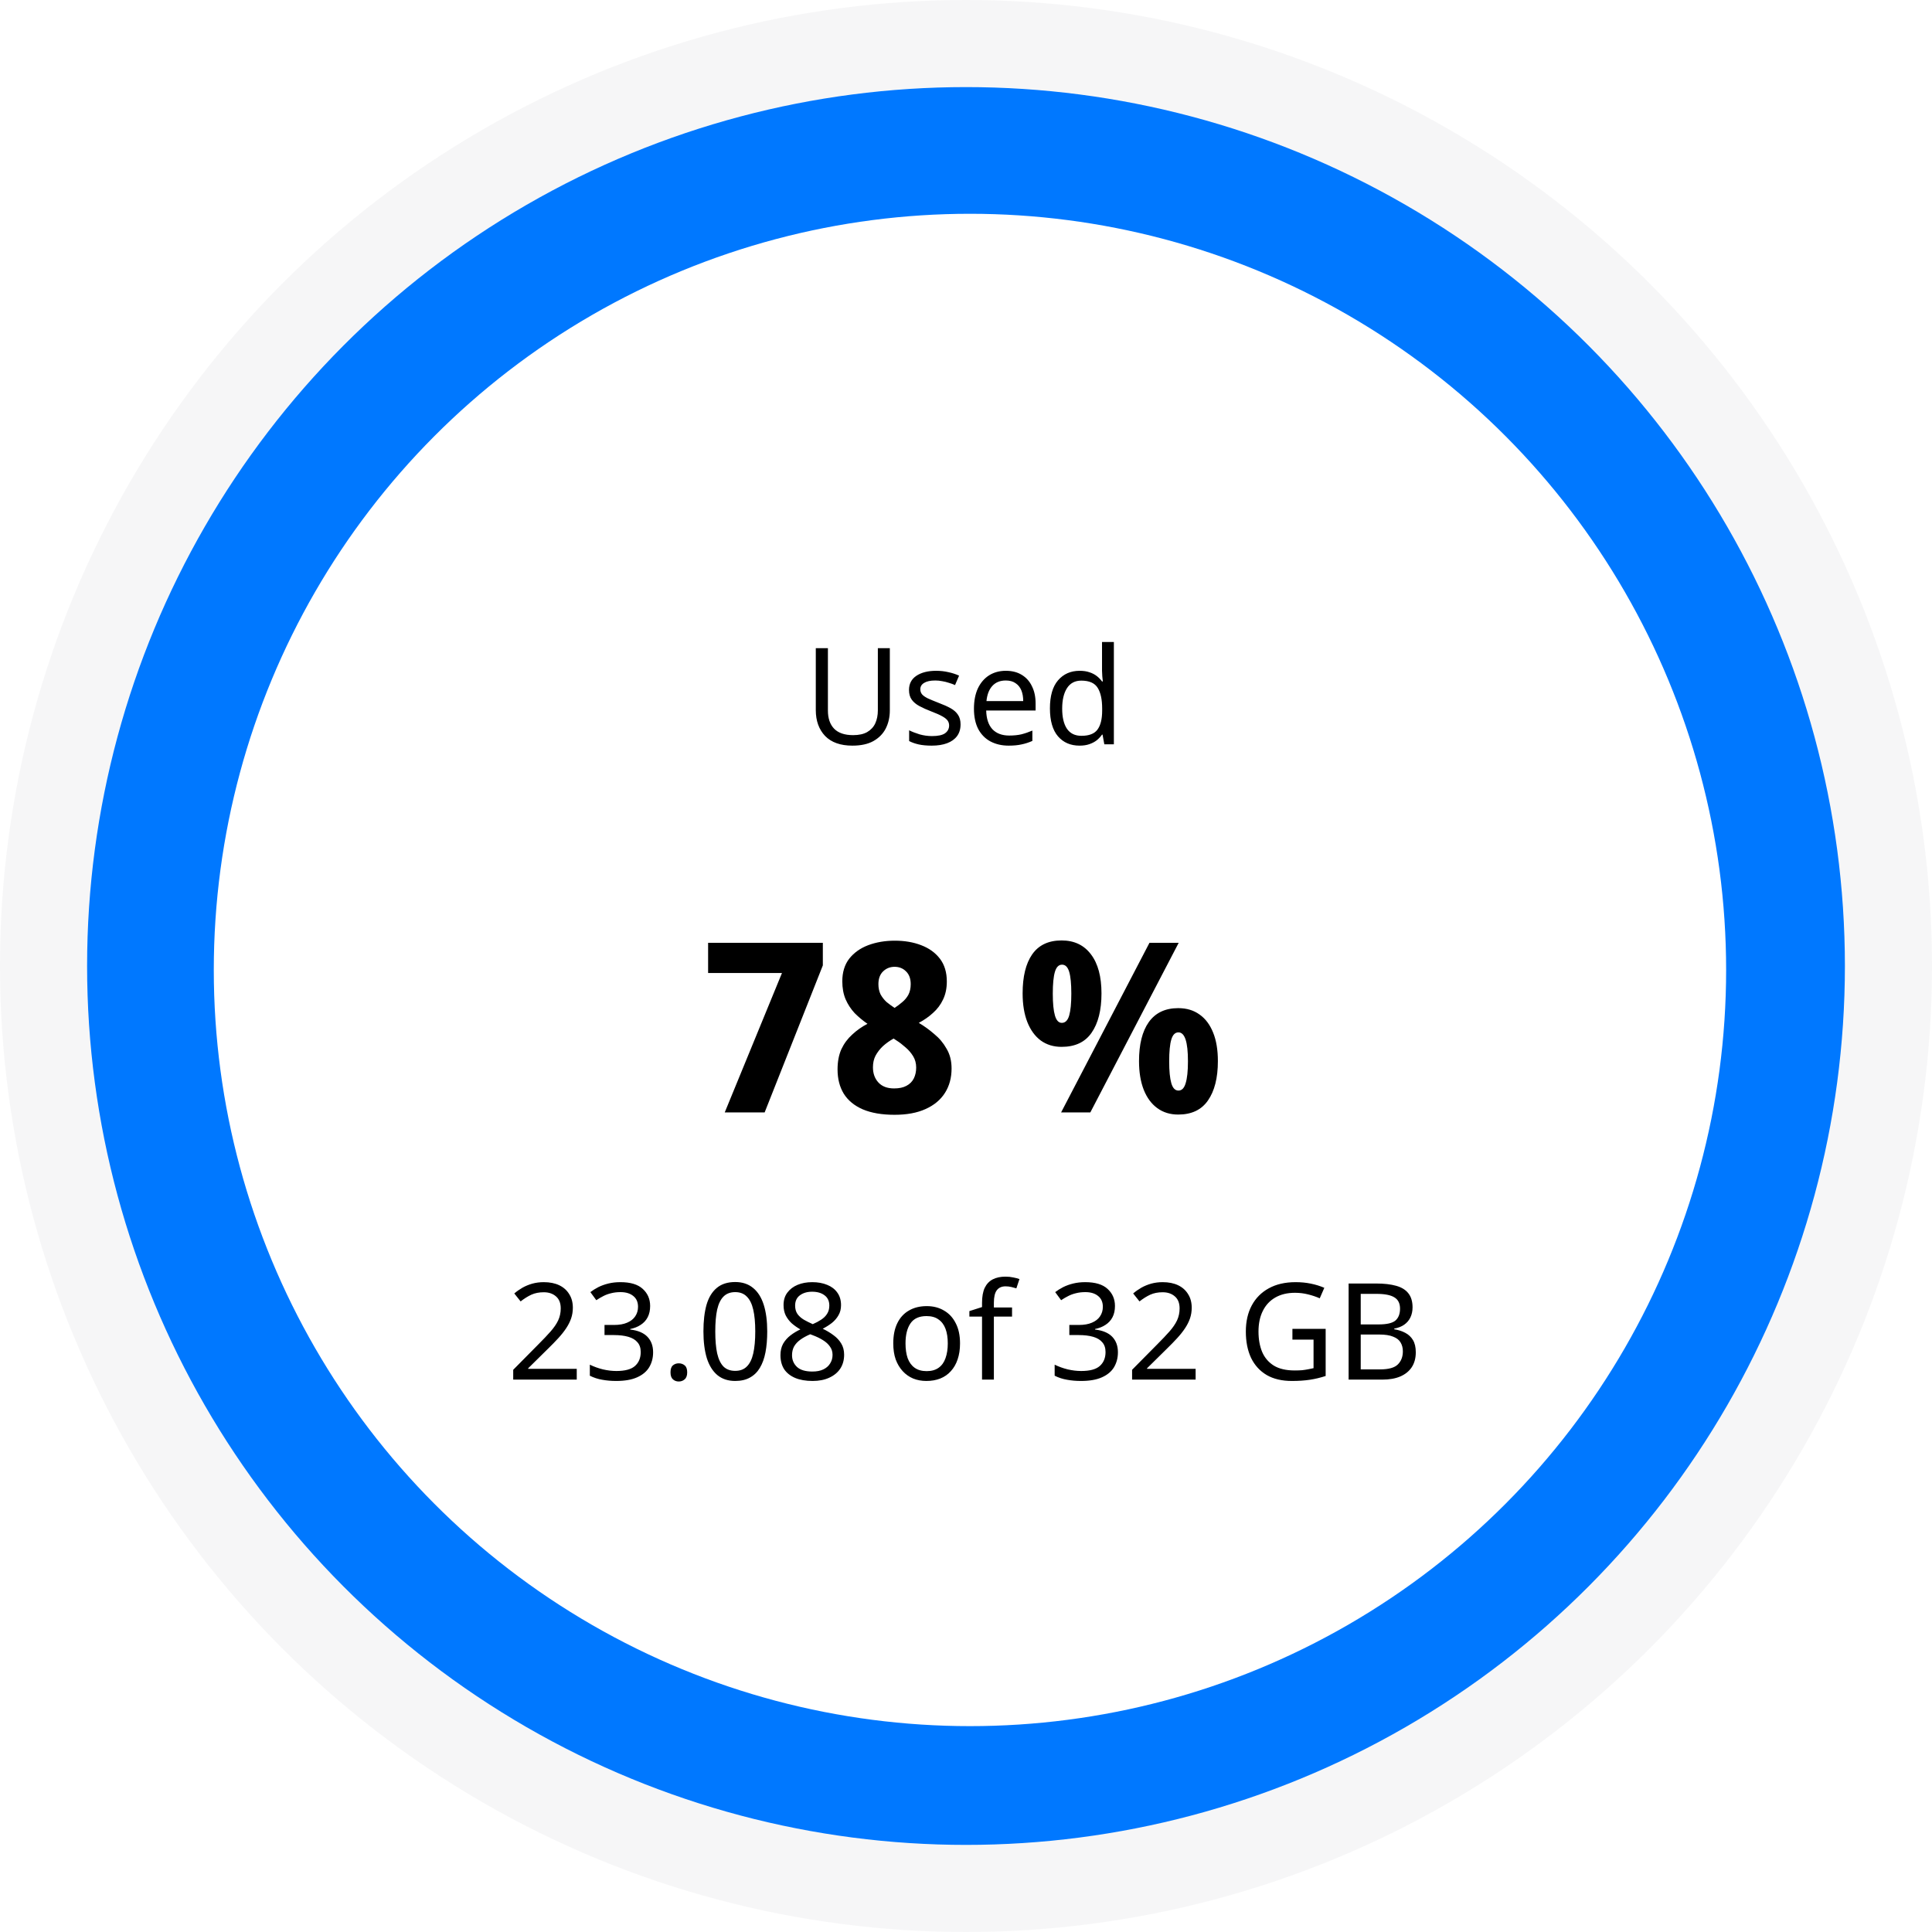 <svg width="244" height="244" viewBox="0 0 244 244" fill="none" xmlns="http://www.w3.org/2000/svg">
<circle cx="122" cy="122" r="122" fill="#2A3037" fill-opacity="0.04"/>
<circle cx="122" cy="122" r="111" fill="#0078FF"/>
<circle cx="122.5" cy="122.5" r="95.5" fill="white"/>
<g filter="url(#filter0_d_23_75)">
<path d="M112.38 85.716C112.38 86.555 112.21 87.314 111.87 87.994C111.53 88.663 111.009 89.195 110.306 89.592C109.615 89.977 108.731 90.17 107.654 90.17C106.147 90.17 104.996 89.762 104.203 88.946C103.421 88.119 103.03 87.031 103.03 85.682V77.862H104.56V85.733C104.56 86.719 104.821 87.484 105.342 88.028C105.875 88.572 106.674 88.844 107.739 88.844C108.476 88.844 109.071 88.714 109.524 88.453C109.989 88.181 110.329 87.813 110.544 87.348C110.759 86.872 110.867 86.328 110.867 85.716V77.862H112.38V85.716ZM121.313 87.484C121.313 88.073 121.165 88.566 120.871 88.963C120.576 89.36 120.157 89.66 119.613 89.864C119.069 90.068 118.423 90.17 117.675 90.17C117.04 90.17 116.49 90.119 116.026 90.017C115.572 89.915 115.17 89.773 114.819 89.592V88.232C115.181 88.413 115.618 88.583 116.128 88.742C116.649 88.889 117.176 88.963 117.709 88.963C118.468 88.963 119.018 88.844 119.358 88.606C119.698 88.357 119.868 88.028 119.868 87.62C119.868 87.393 119.805 87.189 119.681 87.008C119.556 86.827 119.329 86.645 119.001 86.464C118.683 86.283 118.224 86.079 117.624 85.852C117.034 85.625 116.53 85.399 116.111 85.172C115.691 84.945 115.368 84.673 115.142 84.356C114.915 84.039 114.802 83.631 114.802 83.132C114.802 82.361 115.113 81.766 115.737 81.347C116.371 80.928 117.199 80.718 118.219 80.718C118.774 80.718 119.29 80.775 119.766 80.888C120.253 80.99 120.706 81.137 121.126 81.33L120.616 82.52C120.366 82.407 120.1 82.31 119.817 82.231C119.545 82.14 119.267 82.072 118.984 82.027C118.7 81.97 118.411 81.942 118.117 81.942C117.505 81.942 117.034 82.044 116.706 82.248C116.388 82.441 116.23 82.707 116.23 83.047C116.23 83.296 116.303 83.512 116.451 83.693C116.598 83.863 116.842 84.033 117.182 84.203C117.533 84.362 117.998 84.554 118.576 84.781C119.154 84.996 119.647 85.217 120.055 85.444C120.463 85.671 120.774 85.948 120.99 86.277C121.205 86.594 121.313 86.997 121.313 87.484ZM127.033 80.718C127.815 80.718 128.484 80.888 129.039 81.228C129.606 81.568 130.037 82.05 130.331 82.673C130.637 83.285 130.79 84.005 130.79 84.832V85.733H124.551C124.574 86.764 124.835 87.552 125.333 88.096C125.843 88.629 126.552 88.895 127.458 88.895C128.036 88.895 128.546 88.844 128.988 88.742C129.442 88.629 129.906 88.47 130.382 88.266V89.575C129.918 89.779 129.459 89.926 129.005 90.017C128.552 90.119 128.014 90.17 127.39 90.17C126.529 90.17 125.764 89.994 125.095 89.643C124.438 89.292 123.922 88.77 123.548 88.079C123.186 87.376 123.004 86.521 123.004 85.512C123.004 84.515 123.169 83.659 123.497 82.945C123.837 82.231 124.308 81.681 124.908 81.296C125.52 80.911 126.229 80.718 127.033 80.718ZM127.016 81.942C126.302 81.942 125.736 82.174 125.316 82.639C124.908 83.092 124.665 83.727 124.585 84.543H129.226C129.226 84.022 129.147 83.568 128.988 83.183C128.83 82.798 128.586 82.497 128.257 82.282C127.94 82.055 127.526 81.942 127.016 81.942ZM136.34 90.17C135.207 90.17 134.3 89.779 133.62 88.997C132.94 88.204 132.6 87.025 132.6 85.461C132.6 83.897 132.94 82.718 133.62 81.925C134.311 81.12 135.224 80.718 136.357 80.718C136.833 80.718 137.247 80.78 137.598 80.905C137.949 81.018 138.255 81.177 138.516 81.381C138.777 81.585 138.998 81.812 139.179 82.061H139.281C139.27 81.914 139.247 81.698 139.213 81.415C139.19 81.12 139.179 80.888 139.179 80.718V77.08H140.675V90H139.468L139.247 88.776H139.179C138.998 89.037 138.777 89.275 138.516 89.49C138.255 89.694 137.944 89.858 137.581 89.983C137.23 90.108 136.816 90.17 136.34 90.17ZM136.578 88.929C137.541 88.929 138.216 88.668 138.601 88.147C138.998 87.614 139.196 86.815 139.196 85.75V85.478C139.196 84.345 139.009 83.478 138.635 82.877C138.261 82.265 137.57 81.959 136.561 81.959C135.756 81.959 135.15 82.282 134.742 82.928C134.345 83.563 134.147 84.418 134.147 85.495C134.147 86.583 134.345 87.427 134.742 88.028C135.15 88.629 135.762 88.929 136.578 88.929Z" fill="black"/>
<path d="M91.53 136.492L98.76 118.882H89.43V115.072H103.92V117.922L96.57 136.492H91.53ZM113.008 114.802C114.248 114.802 115.358 114.992 116.338 115.372C117.338 115.752 118.128 116.322 118.708 117.082C119.288 117.842 119.578 118.802 119.578 119.962C119.578 120.822 119.418 121.582 119.098 122.242C118.798 122.882 118.378 123.442 117.838 123.922C117.318 124.402 116.718 124.822 116.038 125.182C116.718 125.582 117.368 126.052 117.988 126.592C118.628 127.112 119.148 127.732 119.548 128.452C119.968 129.152 120.178 129.982 120.178 130.942C120.178 132.122 119.898 133.152 119.338 134.032C118.778 134.912 117.958 135.592 116.878 136.072C115.818 136.552 114.518 136.792 112.978 136.792C111.378 136.792 110.038 136.562 108.958 136.102C107.898 135.642 107.098 134.982 106.558 134.122C106.038 133.262 105.778 132.242 105.778 131.062C105.778 130.082 105.938 129.232 106.258 128.512C106.598 127.792 107.058 127.172 107.638 126.652C108.218 126.112 108.858 125.662 109.558 125.302C108.978 124.902 108.438 124.452 107.938 123.952C107.458 123.432 107.078 122.852 106.798 122.212C106.518 121.552 106.378 120.792 106.378 119.932C106.378 118.792 106.668 117.842 107.248 117.082C107.848 116.322 108.648 115.752 109.648 115.372C110.668 114.992 111.788 114.802 113.008 114.802ZM110.248 130.792C110.248 131.572 110.478 132.212 110.938 132.712C111.398 133.212 112.058 133.462 112.918 133.462C113.558 133.462 114.078 133.352 114.478 133.132C114.898 132.912 115.208 132.602 115.408 132.202C115.608 131.802 115.708 131.342 115.708 130.822C115.708 130.282 115.578 129.802 115.318 129.382C115.058 128.962 114.738 128.592 114.358 128.272C113.978 127.932 113.598 127.642 113.218 127.402L112.858 127.162C112.358 127.442 111.908 127.762 111.508 128.122C111.128 128.482 110.818 128.882 110.578 129.322C110.358 129.742 110.248 130.232 110.248 130.792ZM112.978 118.102C112.418 118.102 111.938 118.292 111.538 118.672C111.138 119.052 110.938 119.592 110.938 120.292C110.938 120.772 111.028 121.202 111.208 121.582C111.408 121.942 111.658 122.262 111.958 122.542C112.278 122.802 112.618 123.052 112.978 123.292C113.318 123.072 113.638 122.832 113.938 122.572C114.258 122.312 114.518 122.002 114.718 121.642C114.918 121.262 115.018 120.812 115.018 120.292C115.018 119.592 114.818 119.052 114.418 118.672C114.038 118.292 113.558 118.102 112.978 118.102ZM134.071 114.772C135.671 114.772 136.911 115.362 137.791 116.542C138.671 117.702 139.111 119.342 139.111 121.462C139.111 123.582 138.691 125.242 137.851 126.442C137.031 127.622 135.771 128.212 134.071 128.212C133.051 128.212 132.171 127.942 131.431 127.402C130.711 126.862 130.151 126.092 129.751 125.092C129.351 124.072 129.151 122.862 129.151 121.462C129.151 119.342 129.551 117.702 130.351 116.542C131.171 115.362 132.411 114.772 134.071 114.772ZM134.131 117.832C133.711 117.832 133.411 118.132 133.231 118.732C133.051 119.332 132.961 120.252 132.961 121.492C132.961 122.712 133.051 123.632 133.231 124.252C133.411 124.872 133.701 125.182 134.101 125.182C134.541 125.182 134.851 124.872 135.031 124.252C135.211 123.632 135.301 122.712 135.301 121.492C135.301 120.252 135.211 119.332 135.031 118.732C134.851 118.132 134.551 117.832 134.131 117.832ZM148.861 115.072L137.701 136.492H134.011L145.171 115.072H148.861ZM148.801 123.322C149.861 123.322 150.761 123.592 151.501 124.132C152.241 124.652 152.811 125.412 153.211 126.412C153.611 127.392 153.811 128.592 153.811 130.012C153.811 132.132 153.391 133.792 152.551 134.992C151.731 136.172 150.481 136.762 148.801 136.762C147.781 136.762 146.901 136.492 146.161 135.952C145.421 135.412 144.851 134.642 144.451 133.642C144.051 132.622 143.851 131.412 143.851 130.012C143.851 127.892 144.261 126.252 145.081 125.092C145.921 123.912 147.161 123.322 148.801 123.322ZM148.831 126.382C148.411 126.382 148.111 126.682 147.931 127.282C147.751 127.882 147.661 128.802 147.661 130.042C147.661 131.262 147.751 132.182 147.931 132.802C148.111 133.422 148.411 133.732 148.831 133.732C149.251 133.732 149.551 133.432 149.731 132.832C149.931 132.212 150.031 131.282 150.031 130.042C150.031 128.802 149.931 127.882 149.731 127.282C149.531 126.682 149.231 126.382 148.831 126.382Z" fill="black"/>
<path d="M72.84 170.237H64.816V168.996L67.995 165.783C68.607 165.171 69.123 164.627 69.542 164.151C69.961 163.675 70.279 163.211 70.494 162.757C70.709 162.293 70.817 161.788 70.817 161.244C70.817 160.576 70.619 160.071 70.222 159.731C69.825 159.38 69.31 159.204 68.675 159.204C68.086 159.204 67.564 159.306 67.111 159.51C66.669 159.714 66.216 159.998 65.751 160.36L64.952 159.357C65.269 159.085 65.615 158.842 65.989 158.626C66.374 158.411 66.788 158.241 67.23 158.116C67.683 157.992 68.165 157.929 68.675 157.929C69.434 157.929 70.086 158.06 70.63 158.32C71.174 158.581 71.593 158.955 71.888 159.442C72.194 159.918 72.347 160.491 72.347 161.159C72.347 161.635 72.273 162.089 72.126 162.519C71.979 162.939 71.769 163.352 71.497 163.76C71.225 164.168 70.896 164.582 70.511 165.001C70.126 165.421 69.701 165.857 69.236 166.31L66.703 168.809V168.877H72.84V170.237ZM82.109 160.938C82.109 161.482 82.007 161.953 81.803 162.349C81.6 162.746 81.305 163.069 80.919 163.318C80.546 163.568 80.103 163.743 79.594 163.845V163.913C80.568 164.027 81.293 164.333 81.769 164.831C82.246 165.33 82.484 165.982 82.484 166.786C82.484 167.489 82.319 168.118 81.99 168.673C81.662 169.217 81.152 169.642 80.46 169.948C79.781 170.254 78.902 170.407 77.826 170.407C77.191 170.407 76.602 170.356 76.058 170.254C75.513 170.164 74.992 169.994 74.493 169.744V168.35C75.004 168.6 75.553 168.798 76.142 168.945C76.732 169.081 77.299 169.149 77.843 169.149C78.93 169.149 79.713 168.94 80.189 168.52C80.676 168.09 80.919 167.5 80.919 166.752C80.919 166.242 80.784 165.834 80.511 165.528C80.251 165.211 79.865 164.979 79.356 164.831C78.846 164.684 78.234 164.61 77.519 164.61H76.347V163.335H77.537C78.205 163.335 78.76 163.239 79.203 163.046C79.656 162.854 79.996 162.587 80.222 162.247C80.46 161.896 80.579 161.494 80.579 161.04C80.579 160.451 80.381 159.998 79.984 159.68C79.588 159.352 79.049 159.187 78.37 159.187C77.939 159.187 77.548 159.233 77.197 159.323C76.845 159.403 76.516 159.522 76.21 159.68C75.916 159.828 75.615 160.003 75.309 160.207L74.561 159.187C74.856 158.961 75.191 158.751 75.564 158.558C75.95 158.366 76.375 158.213 76.84 158.099C77.304 157.986 77.808 157.929 78.353 157.929C79.622 157.929 80.562 158.213 81.174 158.779C81.798 159.346 82.109 160.066 82.109 160.938ZM84.681 169.319C84.681 168.9 84.783 168.605 84.987 168.435C85.191 168.265 85.435 168.18 85.718 168.18C86.013 168.18 86.262 168.265 86.466 168.435C86.681 168.605 86.789 168.9 86.789 169.319C86.789 169.727 86.681 170.022 86.466 170.203C86.262 170.385 86.013 170.475 85.718 170.475C85.435 170.475 85.191 170.385 84.987 170.203C84.783 170.022 84.681 169.727 84.681 169.319ZM96.897 164.151C96.897 165.137 96.823 166.016 96.676 166.786C96.528 167.557 96.29 168.214 95.962 168.758C95.644 169.291 95.225 169.699 94.704 169.982C94.194 170.266 93.576 170.407 92.851 170.407C91.944 170.407 91.191 170.158 90.59 169.659C90.001 169.161 89.558 168.447 89.264 167.517C88.981 166.577 88.839 165.455 88.839 164.151C88.839 162.837 88.969 161.715 89.23 160.785C89.502 159.856 89.933 159.148 90.522 158.66C91.111 158.162 91.888 157.912 92.851 157.912C93.757 157.912 94.511 158.162 95.112 158.66C95.713 159.148 96.16 159.856 96.455 160.785C96.749 161.715 96.897 162.837 96.897 164.151ZM90.335 164.151C90.335 165.262 90.414 166.186 90.573 166.922C90.743 167.659 91.009 168.214 91.372 168.588C91.746 168.951 92.239 169.132 92.851 169.132C93.463 169.132 93.95 168.951 94.313 168.588C94.687 168.226 94.959 167.676 95.129 166.939C95.299 166.191 95.384 165.262 95.384 164.151C95.384 163.041 95.299 162.123 95.129 161.397C94.959 160.661 94.687 160.111 94.313 159.748C93.95 159.374 93.463 159.187 92.851 159.187C92.239 159.187 91.746 159.374 91.372 159.748C91.009 160.111 90.743 160.661 90.573 161.397C90.414 162.123 90.335 163.041 90.335 164.151ZM102.579 157.929C103.293 157.929 103.922 158.043 104.466 158.269C105.01 158.485 105.435 158.808 105.741 159.238C106.059 159.669 106.217 160.202 106.217 160.836C106.217 161.324 106.11 161.749 105.894 162.111C105.69 162.474 105.413 162.797 105.061 163.08C104.71 163.352 104.325 163.596 103.905 163.811C104.404 164.049 104.857 164.321 105.265 164.627C105.673 164.922 105.996 165.268 106.234 165.664C106.484 166.061 106.608 166.537 106.608 167.092C106.608 167.772 106.444 168.362 106.115 168.86C105.787 169.348 105.322 169.727 104.721 169.999C104.132 170.271 103.435 170.407 102.63 170.407C101.758 170.407 101.015 170.277 100.403 170.016C99.803 169.756 99.344 169.387 99.026 168.911C98.72 168.424 98.567 167.835 98.567 167.143C98.567 166.588 98.681 166.106 98.907 165.698C99.145 165.29 99.457 164.939 99.842 164.644C100.228 164.35 100.641 164.1 101.083 163.896C100.687 163.67 100.324 163.415 99.995 163.131C99.678 162.837 99.423 162.502 99.23 162.128C99.049 161.754 98.958 161.318 98.958 160.819C98.958 160.196 99.117 159.675 99.434 159.255C99.752 158.825 100.182 158.496 100.726 158.269C101.27 158.043 101.888 157.929 102.579 157.929ZM100.029 167.16C100.029 167.75 100.239 168.243 100.658 168.639C101.078 169.025 101.724 169.217 102.596 169.217C103.152 169.217 103.616 169.127 103.99 168.945C104.364 168.764 104.648 168.515 104.84 168.197C105.044 167.88 105.146 167.517 105.146 167.109C105.146 166.713 105.039 166.367 104.823 166.072C104.619 165.766 104.325 165.494 103.939 165.256C103.565 165.018 103.118 164.803 102.596 164.61L102.324 164.508C101.826 164.724 101.406 164.956 101.066 165.205C100.726 165.455 100.466 165.738 100.284 166.055C100.114 166.373 100.029 166.741 100.029 167.16ZM102.562 159.136C101.939 159.136 101.423 159.289 101.015 159.595C100.619 159.89 100.42 160.321 100.42 160.887C100.42 161.307 100.517 161.658 100.709 161.941C100.913 162.225 101.185 162.468 101.525 162.672C101.865 162.865 102.239 163.052 102.647 163.233C103.044 163.063 103.395 162.876 103.701 162.672C104.019 162.468 104.268 162.225 104.449 161.941C104.642 161.647 104.738 161.295 104.738 160.887C104.738 160.321 104.54 159.89 104.143 159.595C103.747 159.289 103.22 159.136 102.562 159.136ZM121.246 165.664C121.246 166.424 121.144 167.098 120.94 167.687C120.747 168.265 120.464 168.758 120.09 169.166C119.727 169.574 119.28 169.886 118.747 170.101C118.226 170.305 117.642 170.407 116.996 170.407C116.395 170.407 115.84 170.305 115.33 170.101C114.82 169.886 114.378 169.574 114.004 169.166C113.63 168.758 113.335 168.265 113.12 167.687C112.916 167.098 112.814 166.424 112.814 165.664C112.814 164.656 112.984 163.806 113.324 163.114C113.664 162.412 114.151 161.879 114.786 161.516C115.421 161.142 116.174 160.955 117.047 160.955C117.874 160.955 118.6 161.142 119.223 161.516C119.858 161.879 120.351 162.412 120.702 163.114C121.065 163.806 121.246 164.656 121.246 165.664ZM114.361 165.664C114.361 166.378 114.452 167.002 114.633 167.534C114.826 168.056 115.12 168.458 115.517 168.741C115.914 169.025 116.418 169.166 117.03 169.166C117.642 169.166 118.146 169.025 118.543 168.741C118.94 168.458 119.229 168.056 119.41 167.534C119.603 167.002 119.699 166.378 119.699 165.664C119.699 164.939 119.603 164.321 119.41 163.811C119.217 163.301 118.923 162.91 118.526 162.638C118.141 162.355 117.636 162.213 117.013 162.213C116.084 162.213 115.409 162.519 114.99 163.131C114.571 163.743 114.361 164.588 114.361 165.664ZM127.816 162.281H125.521V170.237H124.025V162.281H122.427V161.584L124.025 161.074V160.547C124.025 159.765 124.138 159.131 124.365 158.643C124.603 158.156 124.943 157.799 125.385 157.572C125.827 157.346 126.36 157.232 126.983 157.232C127.346 157.232 127.674 157.266 127.969 157.334C128.275 157.391 128.536 157.459 128.751 157.538L128.36 158.711C128.179 158.655 127.969 158.598 127.731 158.541C127.493 158.485 127.249 158.456 127 158.456C126.501 158.456 126.127 158.626 125.878 158.966C125.64 159.295 125.521 159.816 125.521 160.53V161.125H127.816V162.281ZM140.813 160.938C140.813 161.482 140.711 161.953 140.507 162.349C140.303 162.746 140.008 163.069 139.623 163.318C139.249 163.568 138.807 163.743 138.297 163.845V163.913C139.271 164.027 139.997 164.333 140.473 164.831C140.949 165.33 141.187 165.982 141.187 166.786C141.187 167.489 141.022 168.118 140.694 168.673C140.365 169.217 139.855 169.642 139.164 169.948C138.484 170.254 137.605 170.407 136.529 170.407C135.894 170.407 135.305 170.356 134.761 170.254C134.217 170.164 133.695 169.994 133.197 169.744V168.35C133.707 168.6 134.256 168.798 134.846 168.945C135.435 169.081 136.002 169.149 136.546 169.149C137.634 169.149 138.416 168.94 138.892 168.52C139.379 168.09 139.623 167.5 139.623 166.752C139.623 166.242 139.487 165.834 139.215 165.528C138.954 165.211 138.569 164.979 138.059 164.831C137.549 164.684 136.937 164.61 136.223 164.61H135.05V163.335H136.24C136.908 163.335 137.464 163.239 137.906 163.046C138.359 162.854 138.699 162.587 138.926 162.247C139.164 161.896 139.283 161.494 139.283 161.04C139.283 160.451 139.084 159.998 138.688 159.68C138.291 159.352 137.753 159.187 137.073 159.187C136.642 159.187 136.251 159.233 135.9 159.323C135.548 159.403 135.22 159.522 134.914 159.68C134.619 159.828 134.319 160.003 134.013 160.207L133.265 159.187C133.559 158.961 133.894 158.751 134.268 158.558C134.653 158.366 135.078 158.213 135.543 158.099C136.007 157.986 136.512 157.929 137.056 157.929C138.325 157.929 139.266 158.213 139.878 158.779C140.501 159.346 140.813 160.066 140.813 160.938ZM151 170.237H142.976V168.996L146.155 165.783C146.767 165.171 147.283 164.627 147.702 164.151C148.121 163.675 148.439 163.211 148.654 162.757C148.869 162.293 148.977 161.788 148.977 161.244C148.977 160.576 148.779 160.071 148.382 159.731C147.985 159.38 147.47 159.204 146.835 159.204C146.246 159.204 145.724 159.306 145.271 159.51C144.829 159.714 144.376 159.998 143.911 160.36L143.112 159.357C143.429 159.085 143.775 158.842 144.149 158.626C144.534 158.411 144.948 158.241 145.39 158.116C145.843 157.992 146.325 157.929 146.835 157.929C147.594 157.929 148.246 158.06 148.79 158.32C149.334 158.581 149.753 158.955 150.048 159.442C150.354 159.918 150.507 160.491 150.507 161.159C150.507 161.635 150.433 162.089 150.286 162.519C150.139 162.939 149.929 163.352 149.657 163.76C149.385 164.168 149.056 164.582 148.671 165.001C148.286 165.421 147.861 165.857 147.396 166.31L144.863 168.809V168.877H151V170.237ZM163.224 163.828H167.423V169.778C166.765 169.994 166.102 170.152 165.434 170.254C164.765 170.356 164.006 170.407 163.156 170.407C161.898 170.407 160.838 170.158 159.977 169.659C159.115 169.149 158.458 168.43 158.005 167.5C157.563 166.56 157.342 165.449 157.342 164.168C157.342 162.899 157.591 161.8 158.09 160.87C158.588 159.941 159.302 159.221 160.232 158.711C161.172 158.19 162.306 157.929 163.632 157.929C164.312 157.929 164.952 157.992 165.553 158.116C166.165 158.241 166.731 158.417 167.253 158.643L166.675 159.969C166.244 159.777 165.757 159.612 165.213 159.476C164.68 159.34 164.125 159.272 163.547 159.272C162.583 159.272 161.756 159.471 161.065 159.867C160.373 160.264 159.846 160.831 159.484 161.567C159.121 162.293 158.94 163.16 158.94 164.168C158.94 165.132 159.093 165.987 159.399 166.735C159.716 167.472 160.209 168.05 160.878 168.469C161.546 168.877 162.425 169.081 163.513 169.081C163.875 169.081 164.193 169.07 164.465 169.047C164.748 169.013 165.003 168.974 165.23 168.928C165.468 168.883 165.689 168.838 165.893 168.792V165.188H163.224V163.828ZM173.79 158.099C174.799 158.099 175.643 158.196 176.323 158.388C177.014 158.581 177.53 158.898 177.87 159.34C178.221 159.782 178.397 160.372 178.397 161.108C178.397 161.584 178.306 162.009 178.125 162.383C177.955 162.746 177.694 163.052 177.343 163.301C177.003 163.539 176.584 163.704 176.085 163.794V163.879C176.595 163.959 177.054 164.106 177.462 164.321C177.881 164.537 178.21 164.843 178.448 165.239C178.686 165.636 178.805 166.152 178.805 166.786C178.805 167.523 178.635 168.152 178.295 168.673C177.955 169.183 177.468 169.574 176.833 169.846C176.21 170.107 175.462 170.237 174.589 170.237H170.322V158.099H173.79ZM174.096 163.267C175.139 163.267 175.853 163.103 176.238 162.774C176.623 162.434 176.816 161.936 176.816 161.278C176.816 160.61 176.578 160.134 176.102 159.85C175.637 159.556 174.889 159.408 173.858 159.408H171.852V163.267H174.096ZM171.852 164.542V168.945H174.3C175.377 168.945 176.125 168.736 176.544 168.316C176.963 167.897 177.173 167.347 177.173 166.667C177.173 166.237 177.077 165.863 176.884 165.545C176.703 165.228 176.391 164.984 175.949 164.814C175.518 164.633 174.929 164.542 174.181 164.542H171.852Z" fill="black"/>
</g>
<defs>
<filter id="filter0_d_23_75" x="60" y="72" width="124" height="107.729" filterUnits="userSpaceOnUse" color-interpolation-filters="sRGB">
<feFlood flood-opacity="0" result="BackgroundImageFix"/>
<feColorMatrix in="SourceAlpha" type="matrix" values="0 0 0 0 0 0 0 0 0 0 0 0 0 0 0 0 0 0 127 0" result="hardAlpha"/>
<feOffset dy="4"/>
<feGaussianBlur stdDeviation="2"/>
<feComposite in2="hardAlpha" operator="out"/>
<feColorMatrix type="matrix" values="0 0 0 0 0 0 0 0 0 0 0 0 0 0 0 0 0 0 0.1 0"/>
<feBlend mode="normal" in2="BackgroundImageFix" result="effect1_dropShadow_23_75"/>
<feBlend mode="normal" in="SourceGraphic" in2="effect1_dropShadow_23_75" result="shape"/>
</filter>
</defs>
</svg>
